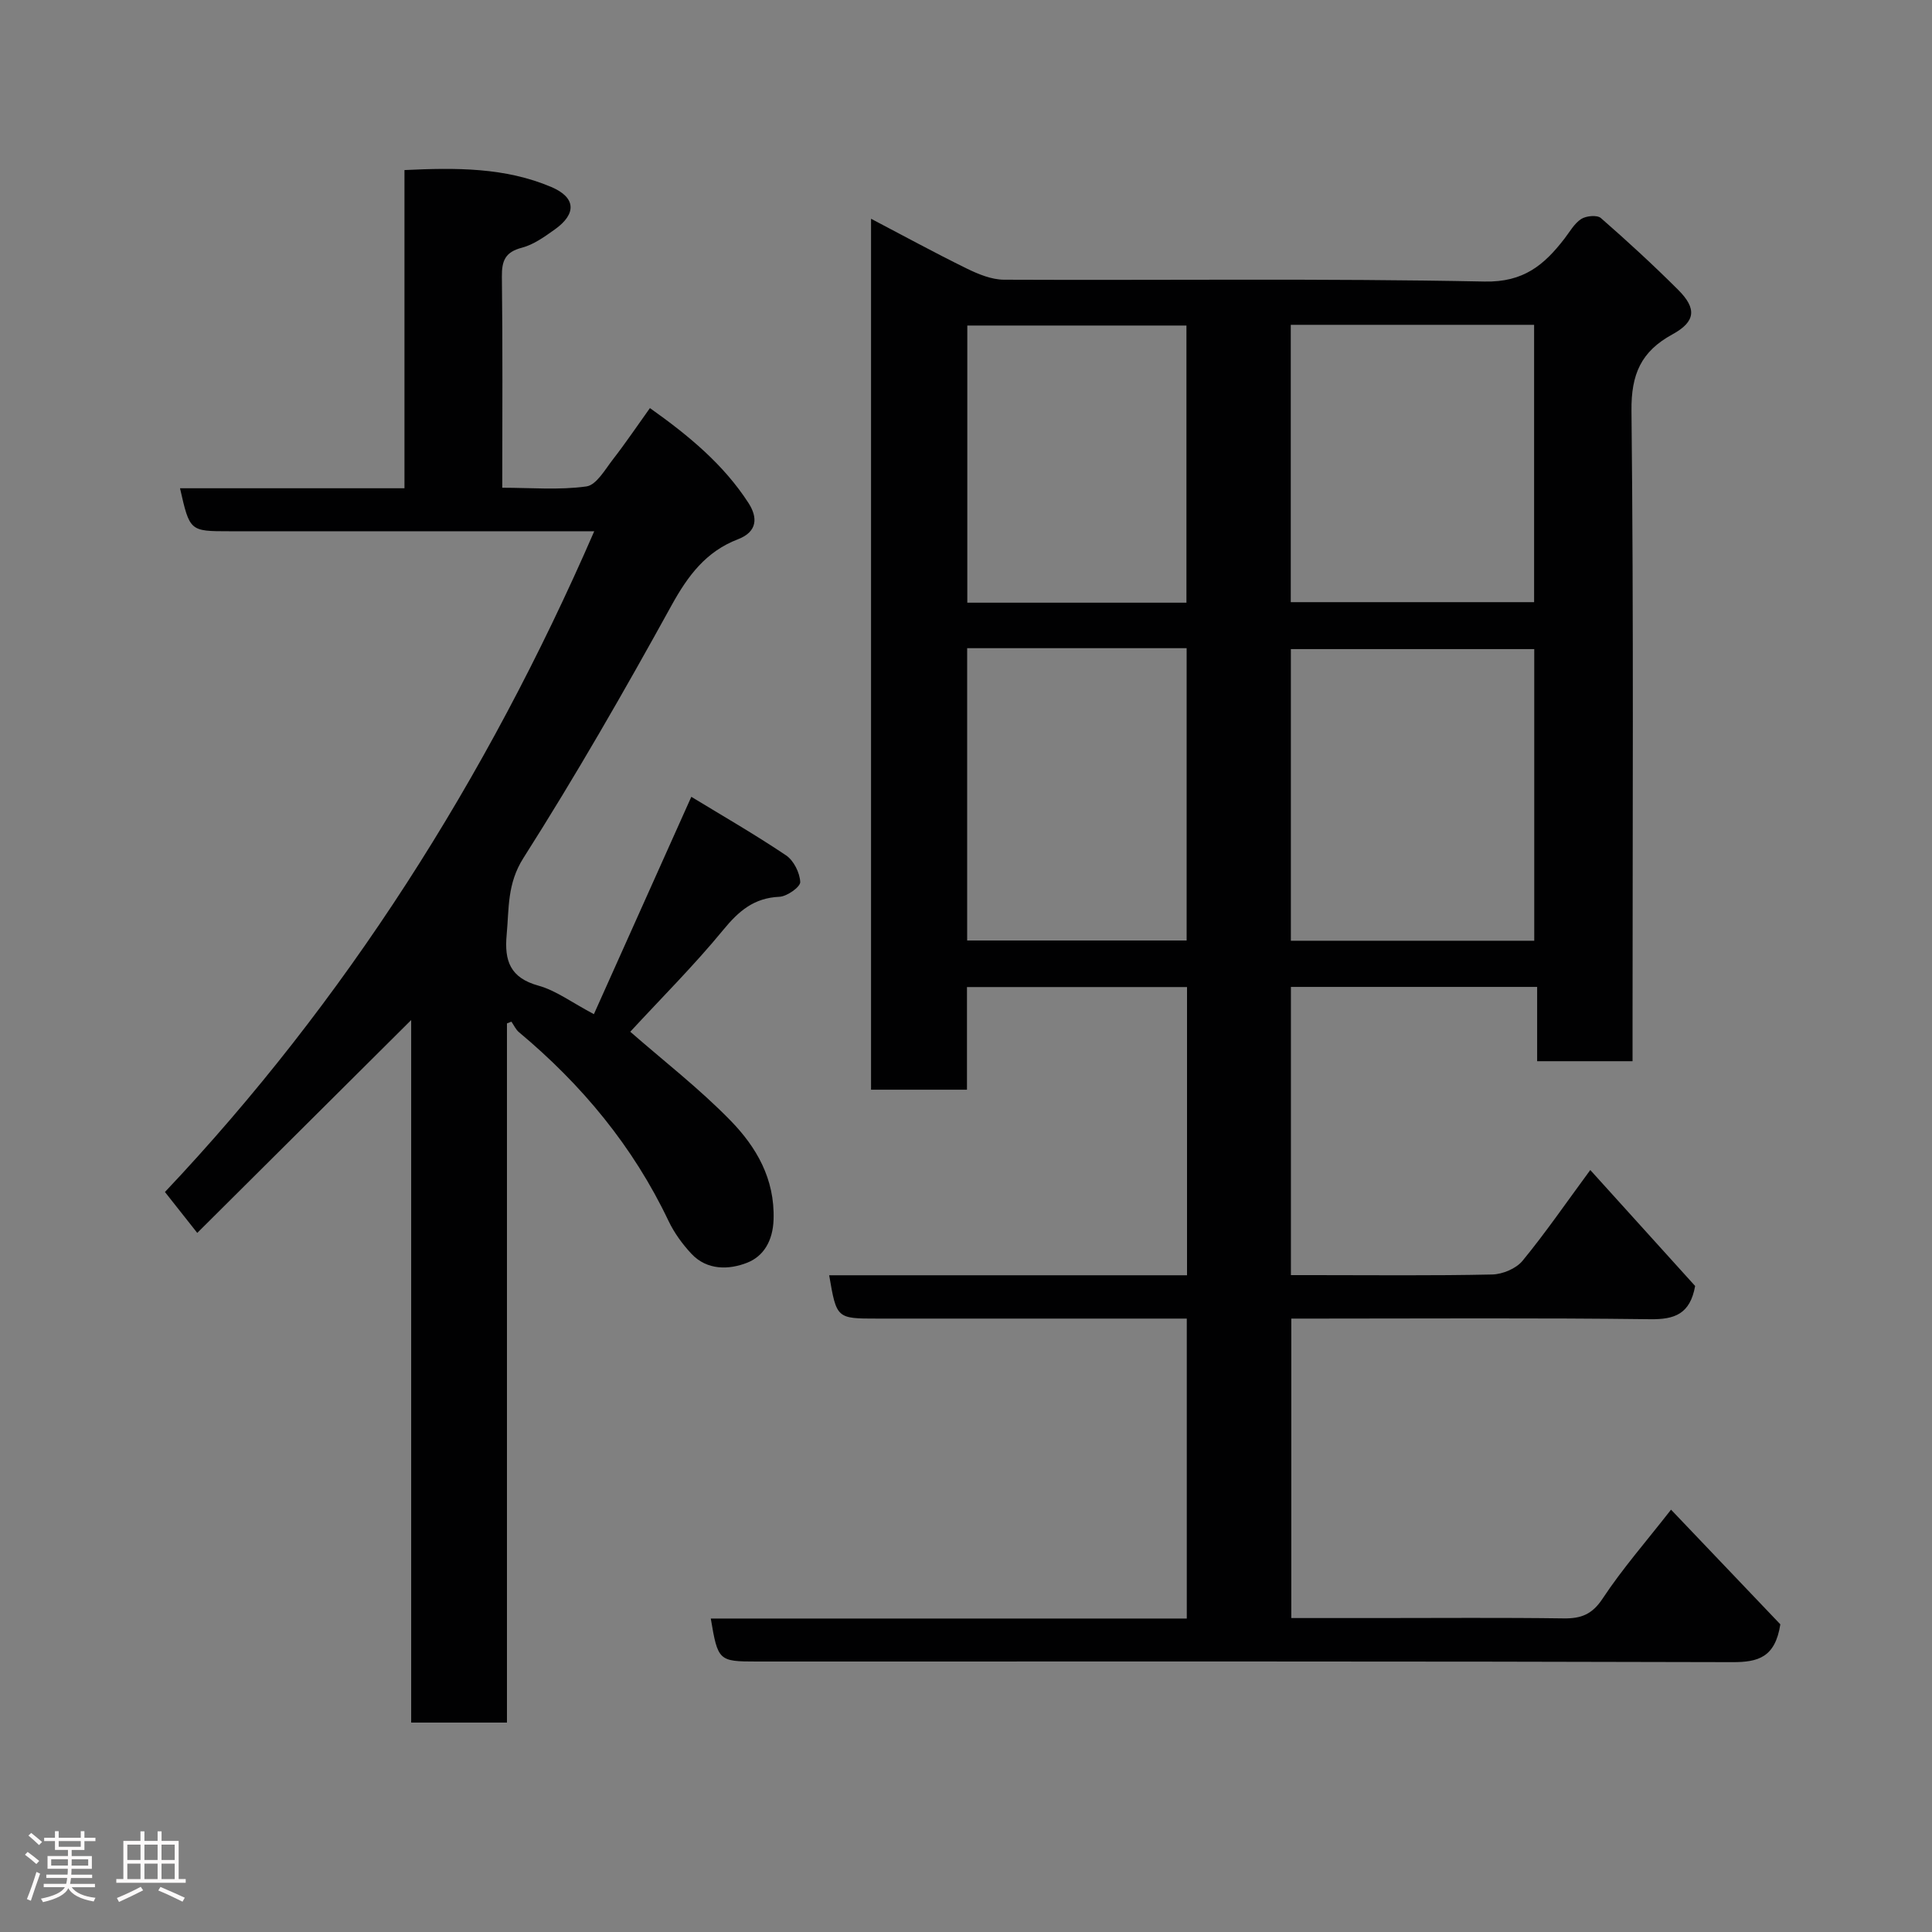<svg enable-background="new 0 0 400 400" viewBox="0 0 400 400" xmlns="http://www.w3.org/2000/svg"><rect x="0" y="0" width="400" height="400" fill="#808080" stroke="none"/><path d="m5.17 384 .55-.58c.85.61 1.65 1.24 2.4 1.87l-.59.64c-.83-.73-1.62-1.38-2.36-1.93m1.22 9.53-.82-.34c.71-1.76 1.37-3.64 1.98-5.63.24.13.5.25.76.36-.6 1.67-1.24 3.54-1.92 5.61m-.5-13.5.57-.54c.56.44 1.31 1.06 2.26 1.87l-.64.64c-.68-.66-1.41-1.32-2.19-1.97m3.25.46h2.24v-1.36h.77v1.36h4.57v-1.36h.76v1.36h2.28v.69h-2.28v1.84h-2.64v1.26h4.18v2.64h-4.21c0 .45-.02.86-.05 1.21h4.32v.69h-4.38c-.04.34-.1.75-.19 1.22h5.15v.69h-4.82c.87 1.19 2.51 1.92 4.93 2.19-.17.31-.3.57-.37.76-2.77-.49-4.52-1.41-5.26-2.76-.56 1.26-2.3 2.23-5.24 2.9-.12-.24-.26-.48-.43-.72 2.73-.55 4.38-1.34 4.96-2.38h-4.38v-.69h4.65c.1-.38.17-.79.21-1.22h-4.32v-.69h4.4c.03-.34.05-.75.05-1.21h-4.2v-2.64h4.23v-1.26h-2.69v-1.84h-2.24zm1.46 4.46v1.29h3.45c.01-.4.02-.57.01-.53v-.32-.45h-3.46zm1.55-2.59h4.57v-1.19h-4.57zm6.11 2.59h-3.42v.77c-.02.19-.01.37-.02.53h3.44z" fill="#fcfafa"/><path d="m32.63 379.16h.82v1.98h3.54v7.89h1.46v.78h-14.37v-.78h1.46v-7.89h3.54v-1.98h.82v1.98h2.73zm-3.49 11.48.5.73c-1.61.82-3.28 1.63-5 2.41-.13-.27-.28-.55-.44-.82 1.75-.72 3.4-1.49 4.94-2.32m-2.78-5.55h2.73v-3.18h-2.73zm0 3.95h2.73v-3.2h-2.73zm3.54-3.95h2.73v-3.18h-2.73zm0 3.95h2.73v-3.2h-2.73zm7.89 4.68c-1.84-.92-3.51-1.7-5.02-2.32l.45-.73c1.89.8 3.57 1.55 5.04 2.23zm-1.62-11.81h-2.73v3.18h2.73zm-2.73 7.13h2.73v-3.2h-2.73z" fill="#fcfafa"/><g fill="#010102"><path d="m245.76 264.03c0-20.13 0-39.72 0-59.67-15.08 0-30.14 0-45.56 0v21.25c-6.75 0-13.13 0-19.86 0 0-59.83 0-119.75 0-180.32 6.66 3.49 13.16 7.04 19.8 10.3 2.4 1.17 5.14 2.31 7.73 2.32 33.16.15 66.34-.29 99.49.38 8.1.17 12.34-3.44 16.53-8.86 1.1-1.42 2.03-3.14 3.47-4.08 1.02-.67 3.3-.88 4.08-.21 5.49 4.79 10.86 9.73 16.01 14.87 3.88 3.87 3.63 6.58-1.2 9.22-6.48 3.54-8.55 8.23-8.47 15.82.46 42.83.22 85.66.22 128.49v6.17c-6.66 0-12.93 0-19.75 0 0-4.92 0-9.99 0-15.38-17.27 0-33.98 0-50.98 0v59.67h4.68c12.33 0 24.67.14 37-.13 2.15-.05 4.94-1.22 6.27-2.83 4.75-5.78 9-11.97 14.03-18.8 7.49 8.28 14.74 16.31 21.71 24.01-1.05 5.83-4.26 6.95-9.33 6.88-22.83-.29-45.66-.13-68.5-.13-1.81 0-3.63 0-5.78 0v62h17.89c12.83 0 25.67-.11 38.5.07 3.63.05 5.91-.83 8.08-4.12 4.04-6.12 8.92-11.69 14.15-18.39 7.83 8.21 15.58 16.34 22.63 23.74-1.07 6.84-4.57 7.85-9.96 7.83-67.34-.2-134.67-.13-202-.13-7.84 0-8.01-.15-9.48-8.9h98.55c0-20.75 0-41.02 0-62.1-1.6 0-3.34 0-5.09 0-19.67 0-39.33 0-59 0-8.41 0-8.41 0-9.95-8.97zm71.89-69.26c0-20.43 0-40.46 0-60.38-17.06 0-33.77 0-50.39 0v60.38zm-50.41-70.1h50.38c0-19.37 0-38.41 0-57.42-16.97 0-33.55 0-50.38 0zm-67 9.53v60.52h45.44c0-20.32 0-40.36 0-60.52-15.25 0-30.17 0-45.44 0zm45.4-9.42c0-19.45 0-38.49 0-57.38-15.4 0-30.44 0-45.37 0v57.38z"/><path d="m104.96 211.89v144.75c-6.58 0-12.97 0-19.83 0 0-48.87 0-97.74 0-145.45-14.4 14.32-29.13 28.99-44.29 44.07-2.55-3.22-4.27-5.4-6.69-8.47 37.21-39.38 66.56-85.42 88.88-136.8-2.07 0-3.82 0-5.56 0-23.33 0-46.65 0-69.98 0-8.2 0-8.2 0-10.22-8.9h46.47c0-21.99 0-43.71 0-65.88 10.71-.51 20.84-.56 30.41 3.51 5.11 2.17 5.25 5.56.72 8.78-2.11 1.5-4.37 3.14-6.8 3.78-3.47.9-4.2 2.69-4.16 6.02.18 14.31.08 28.63.08 43.68 5.95 0 11.77.52 17.42-.27 2.07-.29 3.88-3.53 5.52-5.64 2.59-3.33 4.95-6.84 7.63-10.58 8.08 5.73 15.24 11.67 20.4 19.64 1.95 3.02 1.88 5.96-2.18 7.52-6.6 2.53-10.34 7.52-13.73 13.66-9.75 17.7-19.83 35.26-30.67 52.31-3.41 5.36-2.97 10.43-3.48 15.89-.51 5.42.72 8.94 6.58 10.56 3.65 1.01 6.89 3.48 11.48 5.9 6.8-15.16 13.36-29.81 20.17-45 6.32 3.85 13.12 7.76 19.61 12.12 1.59 1.07 2.85 3.6 2.94 5.52.05 1.01-2.74 2.99-4.31 3.06-5.28.23-8.43 2.95-11.65 6.88-6.03 7.34-12.79 14.08-19.23 21.06 6.82 5.97 14.25 11.72 20.75 18.38 5.35 5.49 9.19 12.05 8.92 20.49-.14 4.46-2.09 7.62-5.46 8.95-3.72 1.47-8.29 1.63-11.54-1.84-1.88-2.01-3.57-4.34-4.75-6.81-7.33-15.42-17.93-28.19-30.96-39.07-.67-.56-1.05-1.45-1.57-2.19-.3.12-.61.24-.92.37z"/></g></svg>
